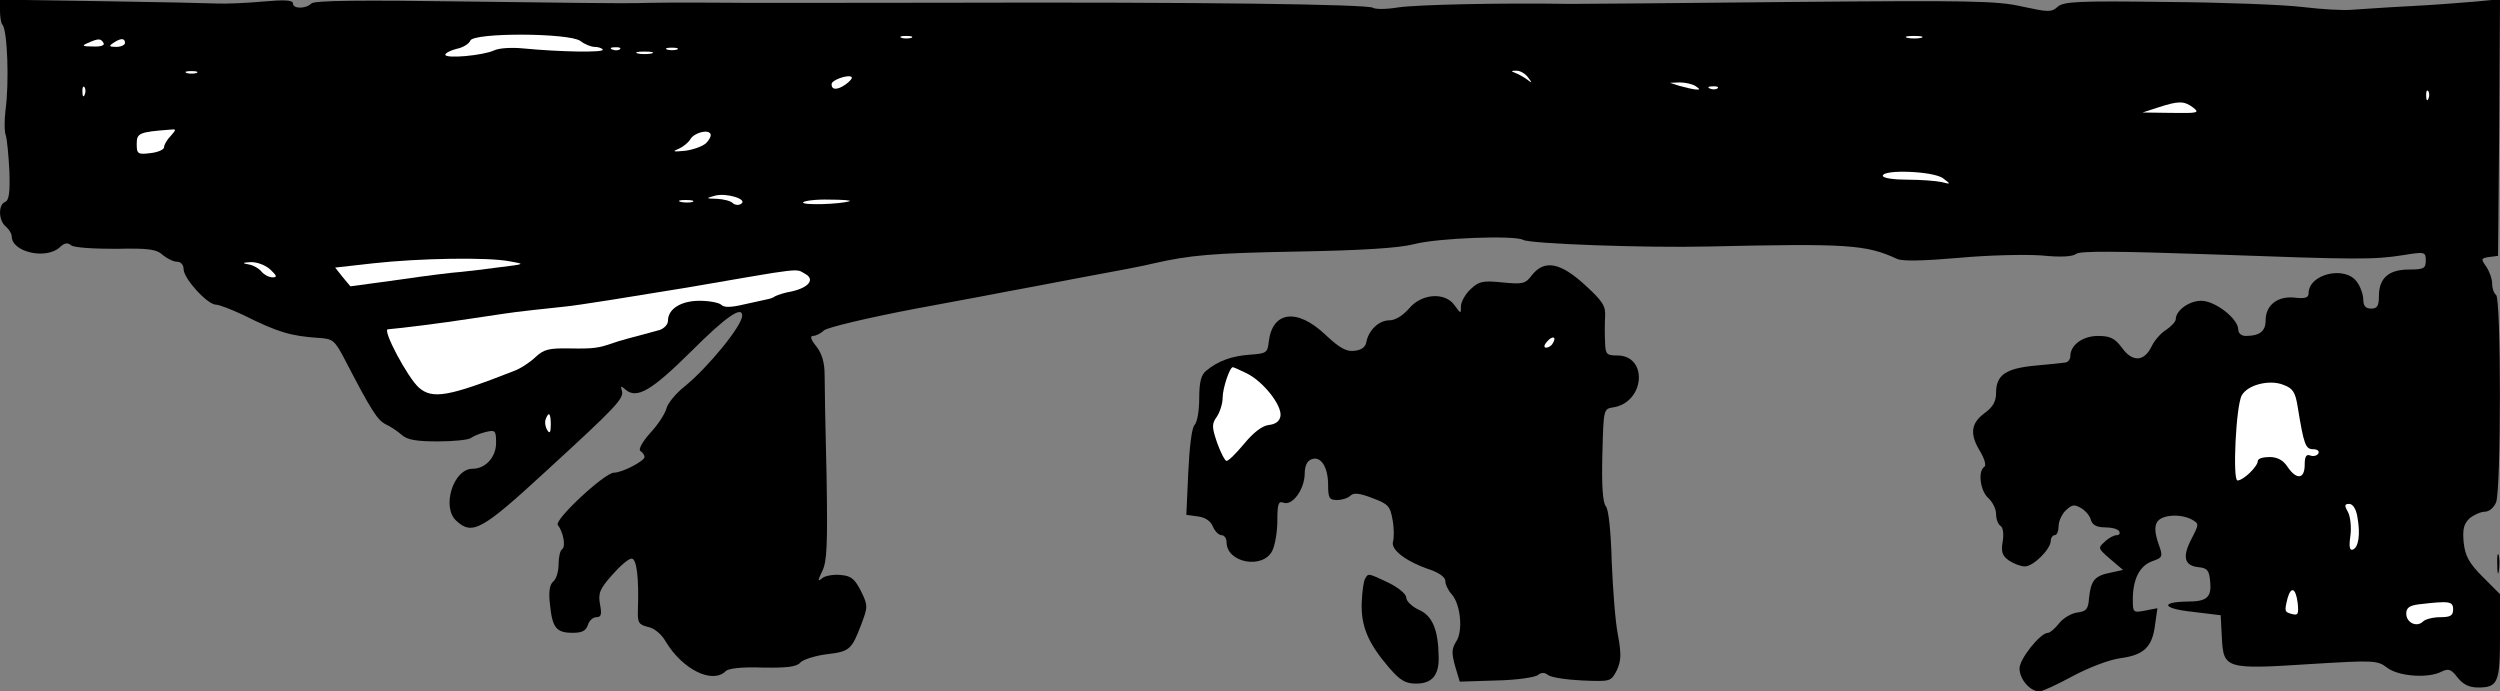 <?xml version="1.0" standalone="no"?>
<!DOCTYPE svg PUBLIC "-//W3C//DTD SVG 20010904//EN"
 "http://www.w3.org/TR/2001/REC-SVG-20010904/DTD/svg10.dtd">
<svg version="1.0" xmlns="http://www.w3.org/2000/svg"
 width="640pt" height="177pt" viewBox="0 0 640 177"
 preserveAspectRatio="xMidYMid meet">
<rect x="0" y="0" width="640" height="177" fill="#808080" stroke="none"/>
<g transform="translate(0,177) scale(0.1,-0.1)"
fill="#000000" stroke="none">
<path fill="#000000" stroke="none" d="M0 1742 c0 -16 3 -32 6 -35 13 -13 18
-148 8 -220 -3 -26 -3 -55 1 -64 3 -10 7 -51 9 -91 2 -55 -1 -75 -11 -79 -18
-7 -17 -48 2 -63 8 -7 15 -18 15 -25 0 -40 86 -60 122 -29 12 12 21 14 30 6 8
-6 57 -9 115 -9 83 2 104 -1 120 -16 11 -9 27 -17 36 -17 10 0 17 -8 17 -19 0
-24 61 -91 83 -91 8 0 39 -12 69 -26 90 -45 122 -54 193 -59 37 -2 42 -6 68
-56 68 -131 83 -154 104 -165 13 -6 31 -18 41 -27 14 -13 38 -17 93 -17 41 0
79 4 85 9 5 4 21 11 37 15 25 6 27 4 27 -28 0 -36 -27 -66 -60 -66 -50 0 -80
-99 -42 -133 41 -38 65 -25 230 127 180 165 200 186 194 206 -4 13 -3 13 10 2
29 -24 67 -1 168 99 88 88 130 117 130 91 0 -26 -88 -133 -147 -181 -23 -18
-44 -44 -47 -57 -4 -14 -22 -42 -42 -63 -20 -23 -31 -42 -24 -46 5 -3 10 -10
10 -15 0 -10 -57 -40 -78 -40 -24 0 -154 -121 -144 -134 14 -18 21 -55 11 -62
-5 -3 -9 -20 -9 -38 0 -19 -6 -39 -14 -45 -9 -8 -12 -26 -8 -59 6 -59 16 -72
58 -72 24 0 34 5 39 20 3 11 13 20 22 20 12 0 14 7 9 33 -5 28 -1 39 31 75 20
23 42 42 50 42 13 0 19 -50 16 -132 -1 -32 2 -37 26 -43 16 -3 35 -19 45 -37
43 -72 120 -110 154 -76 7 7 42 11 95 9 62 -1 87 2 96 13 6 7 36 17 66 21 60
7 65 11 90 77 17 45 17 48 -1 85 -16 31 -25 39 -52 41 -18 2 -40 -2 -47 -8
-12 -10 -12 -7 0 18 12 24 14 68 11 243 -3 118 -5 235 -5 260 0 31 -7 54 -21
72 -14 17 -17 27 -9 27 7 0 20 6 28 14 9 8 115 33 236 56 121 22 229 43 240
45 11 2 92 17 180 34 88 16 171 32 185 36 96 22 152 27 370 31 167 3 262 9
300 19 61 16 258 23 279 11 16 -10 313 -21 476 -17 356 8 402 5 482 -32 14 -6
66 -5 159 3 75 7 170 9 211 6 49 -5 79 -3 88 4 9 8 106 7 341 -1 385 -14 420
-14 497 -2 55 9 57 8 57 -14 0 -20 -5 -23 -43 -23 -52 0 -77 -22 -77 -68 0
-25 -4 -32 -20 -32 -14 0 -20 7 -20 23 0 12 -7 33 -16 45 -30 43 -124 21 -124
-29 0 -11 -9 -14 -35 -11 -44 5 -75 -19 -75 -58 0 -28 -15 -40 -51 -40 -11 0
-19 7 -19 16 0 28 -59 74 -95 74 -31 0 -65 -25 -65 -47 0 -6 -11 -18 -24 -27
-14 -8 -31 -28 -38 -43 -19 -39 -49 -41 -76 -3 -18 24 -30 30 -61 30 -39 0
-71 -23 -71 -52 0 -8 -6 -15 -12 -16 -7 -1 -42 -5 -78 -8 -75 -7 -100 -24
-100 -69 0 -23 -8 -37 -30 -53 -35 -26 -38 -54 -10 -99 11 -19 15 -35 10 -38
-17 -11 -11 -61 10 -80 11 -10 20 -28 20 -41 0 -13 5 -26 11 -30 7 -4 9 -21 6
-40 -5 -27 -1 -37 16 -49 12 -8 30 -15 41 -15 21 0 66 44 66 66 0 7 5 14 10
14 6 0 10 11 10 23 0 13 9 32 19 41 16 15 22 15 39 5 12 -7 23 -21 25 -31 4
-12 15 -18 35 -18 17 0 34 -4 37 -10 3 -5 1 -10 -6 -10 -7 0 -21 -7 -31 -17
-18 -16 -17 -17 14 -44 l33 -28 -32 -7 c-41 -8 -50 -20 -55 -64 -2 -30 -7 -35
-30 -38 -15 -2 -36 -14 -47 -28 -10 -13 -23 -24 -28 -24 -20 0 -73 -67 -73
-91 0 -28 27 -59 51 -59 8 0 46 18 85 39 41 22 93 42 122 46 60 8 82 28 89 86
l6 42 -31 -6 c-31 -6 -32 -5 -32 28 0 52 17 86 49 98 28 10 29 11 16 47 -8 24
-10 42 -3 53 10 19 59 23 89 7 19 -11 19 -11 -1 -50 -24 -46 -18 -68 18 -72
23 -2 28 -9 30 -37 4 -40 -8 -51 -58 -51 -71 -1 -64 -18 11 -26 l74 -9 3 -58
c4 -79 10 -81 226 -67 164 10 172 10 198 -10 30 -22 106 -27 139 -9 17 8 24 6
40 -15 14 -18 30 -26 53 -26 51 0 56 13 56 132 l0 107 -44 44 c-35 35 -45 53
-49 88 -3 35 0 47 15 62 11 9 29 17 39 17 11 0 23 10 29 24 13 34 13 523 0
531 -5 3 -10 16 -10 28 0 13 -7 32 -15 44 -14 20 -14 22 7 25 l23 3 3 329 2
328 -62 -6 c-35 -3 -112 -9 -173 -12 -60 -3 -126 -8 -145 -9 -19 -2 -75 1
-125 7 -49 6 -207 12 -350 13 -224 3 -262 1 -277 -12 -16 -15 -25 -14 -90 0
-64 15 -134 16 -588 12 -283 -3 -540 -5 -570 -5 -181 3 -394 -2 -441 -9 -30
-5 -58 -5 -64 -1 -12 9 -439 15 -1100 13 -269 0 -519 -1 -555 0 -129 1 -196 0
-230 -1 -19 -1 -212 1 -429 4 -277 4 -396 3 -404 -5 -14 -14 -47 -14 -47 0 0
9 -22 10 -77 5 -43 -4 -96 -6 -118 -5 -22 1 -156 4 -297 6 l-258 4 0 -29z"/>
<path fill="#ffffff" stroke="none" d="M1486 1665 c10 -8 27 -15 36 -15 9 0
19 -3 21 -7 5 -8 -109 -6 -203 3 -30 3 -63 1 -75 -5 -28 -13 -125 -22 -125
-11 0 4 13 11 29 15 16 3 32 13 35 21 8 21 254 20 282 -1z"/>
<path fill="#ffffff" stroke="none" d="M2333 1673 c-7 -2 -19 -2 -25 0 -7 3
-2 5 12 5 14 0 19 -2 13 -5z"/>
<path fill="#ffffff" stroke="none" d="M4918 1673 c-10 -2 -26 -2 -35 0 -10 3
-2 5 17 5 19 0 27 -2 18 -5z"/>
<path fill="#ffffff" stroke="none" d="M265 1660 c4 -6 -7 -10 -27 -9 -27 0
-30 2 -13 9 27 12 33 12 40 0z"/>
<path fill="#ffffff" stroke="none" d="M320 1660 c0 -5 -10 -10 -22 -10 -19 0
-20 2 -8 10 19 13 30 13 30 0z"/>
<path fill="#ffffff" stroke="none" d="M1587 1644 c-3 -3 -12 -4 -19 -1 -8 3
-5 6 6 6 11 1 17 -2 13 -5z"/>
<path fill="#ffffff" stroke="none" d="M1733 1643 c-7 -2 -19 -2 -25 0 -7 3
-2 5 12 5 14 0 19 -2 13 -5z"/>
<path fill="#ffffff" stroke="none" d="M1668 1633 c-10 -2 -26 -2 -35 0 -10 3
-2 5 17 5 19 0 27 -2 18 -5z"/>
<path fill="#ffffff" stroke="none" d="M503 1583 c-7 -2 -19 -2 -25 0 -7 3 -2
5 12 5 14 0 19 -2 13 -5z"/>
<path fill="#ffffff" stroke="none" d="M3911 1573 c12 -16 12 -17 -1 -7 -8 6
-22 14 -30 17 -13 5 -12 6 1 6 9 1 23 -7 30 -16z"/>
<path fill="#ffffff" stroke="none" d="M2165 1554 c-21 -15 -37 -15 -36 1 0
10 42 25 51 18 3 -3 -4 -11 -15 -19z"/>
<path fill="#ffffff" stroke="none" d="M4340 1550 c13 -9 13 -10 0 -9 -8 1
-26 5 -40 9 l-25 8 25 1 c14 0 32 -4 40 -9z"/>
<path fill="#ffffff" stroke="none" d="M217 1528 c-3 -8 -6 -5 -6 6 -1 11 2
17 5 13 3 -3 4 -12 1 -19z"/>
<path fill="#ffffff" stroke="none" d="M4397 1544 c-3 -3 -12 -4 -19 -1 -8 3
-5 6 6 6 11 1 17 -2 13 -5z"/>
<path fill="#ffffff" stroke="none" d="M6217 1518 c-3 -8 -6 -5 -6 6 -1 11 2
17 5 13 3 -3 4 -12 1 -19z"/>
<path fill="#ffffff" stroke="none" d="M5614 1495 c18 -14 13 -15 -55 -14
l-74 1 40 13 c52 17 66 17 89 0z"/>
<path fill="#ffffff" stroke="none" d="M437 1422 c-10 -10 -17 -23 -17 -29 0
-6 -16 -13 -35 -15 -32 -4 -35 -2 -35 23 0 28 5 31 84 37 18 2 18 1 3 -16z"/>
<path fill="#ffffff" stroke="none" d="M1808 1404 c-8 -8 -32 -17 -54 -20 -31
-3 -34 -2 -17 5 12 5 25 16 30 24 9 17 46 27 52 14 2 -5 -3 -15 -11 -23z"/>
<path fill="#ffffff" stroke="none" d="M4975 1313 c20 -15 19 -15 -5 -9 -14 3
-53 6 -87 6 -35 0 -63 4 -63 10 0 17 132 12 155 -7z"/>
<path fill="#ffffff" stroke="none" d="M1897 1248 c-6 -4 -16 -3 -21 2 -6 6
-24 10 -40 11 -30 1 -30 1 -6 8 29 8 86 -9 67 -21z"/>
<path fill="#ffffff" stroke="none" d="M1773 1253 c-7 -2 -21 -2 -30 0 -10 3
-4 5 12 5 17 0 24 -2 18 -5z"/>
<path fill="#ffffff" stroke="none" d="M2175 1255 c-23 -8 -124 -11 -119 -3 3
4 33 8 67 7 34 0 58 -2 52 -4z"/>
<path fill="#ffffff" stroke="none" d="M1305 1101 c40 -7 40 -7 -25 -15 -36
-5 -80 -10 -99 -12 -19 -1 -91 -10 -159 -20 l-125 -17 -20 24 -19 24 98 11
c118 13 293 16 349 5z"/>
<path fill="#ffffff" stroke="none" d="M692 1080 c17 -16 18 -20 6 -20 -9 0
-21 6 -28 14 -6 8 -21 17 -33 19 -18 3 -17 5 6 6 16 0 37 -8 49 -19z"/>
<path fill="#ffffff" stroke="none" d="M2061 1069 c26 -14 10 -35 -34 -45 -18
-3 -36 -9 -42 -12 -5 -4 -14 -7 -20 -8 -5 -1 -32 -7 -59 -13 -34 -8 -52 -9
-60 -1 -5 5 -30 10 -55 10 -48 0 -81 -21 -81 -51 0 -10 -10 -20 -22 -24 -75
-20 -105 -28 -118 -33 -38 -13 -49 -15 -110 -14 -55 1 -68 -2 -90 -23 -14 -13
-38 -29 -55 -35 -166 -65 -208 -73 -243 -42 -28 25 -94 148 -79 149 35 3 133
15 217 28 52 8 113 17 135 19 22 3 67 7 100 11 33 3 175 26 315 49 301 52 276
49 301 35z"/>
<path fill="#ffffff" stroke="none" d="M5882 729 c16 -98 20 -109 40 -109 11
0 16 -5 13 -11 -4 -6 -13 -8 -21 -5 -10 4 -14 -3 -14 -24 0 -37 -21 -39 -44
-5 -11 17 -26 25 -46 25 -17 0 -30 -4 -30 -10 0 -14 -37 -50 -52 -50 -13 0 -4
192 11 218 15 27 71 41 106 27 25 -9 31 -19 37 -56z"/>
<path fill="#ffffff" stroke="none" d="M1410 683 c0 -21 -3 -24 -9 -14 -5 8
-7 20 -4 28 8 21 13 15 13 -14z"/>
<path fill="#ffffff" stroke="none" d="M6035 446 c8 -43 3 -78 -12 -83 -8 -3
-10 8 -6 35 3 22 0 49 -6 61 -10 17 -9 21 3 21 9 0 18 -13 21 -34z"/>
<path fill="#ffffff" stroke="none" d="M5882 227 c3 -29 1 -33 -14 -29 -20 5
-20 7 -12 40 9 32 21 27 26 -11z"/>
<path fill="#ffffff" stroke="none" d="M6280 210 c0 -16 -7 -20 -33 -20 -18 0
-38 -5 -44 -11 -16 -16 -43 -3 -43 20 0 15 8 21 33 24 77 9 87 8 87 -13z"/>
<path fill="#000000" stroke="none" d="M3922 1066 c-17 -23 -24 -24 -76 -19
-50 5 -60 3 -81 -17 -14 -13 -25 -33 -25 -44 0 -20 0 -20 -16 2 -24 35 -85 31
-117 -8 -16 -18 -35 -30 -50 -30 -27 0 -53 -25 -59 -55 -2 -13 -12 -21 -30
-23 -21 -3 -39 7 -76 42 -72 68 -135 59 -144 -19 -3 -28 -6 -30 -48 -33 -46
-3 -82 -16 -112 -41 -13 -10 -18 -29 -18 -71 0 -31 -5 -61 -12 -68 -7 -7 -13
-56 -16 -121 l-5 -109 29 -4 c18 -2 33 -11 39 -26 5 -12 15 -22 22 -22 7 0 13
-8 13 -18 0 -53 93 -70 117 -22 7 14 13 48 13 77 0 44 3 51 16 46 23 -8 53 34
54 73 0 21 6 34 17 38 24 10 43 -19 43 -66 0 -33 3 -38 23 -38 13 0 28 5 34
11 8 8 23 7 56 -6 41 -15 46 -21 52 -56 4 -21 4 -46 1 -56 -6 -21 36 -52 97
-72 22 -8 37 -19 37 -28 0 -9 7 -24 16 -34 23 -25 30 -94 12 -121 -12 -19 -12
-30 -3 -63 l12 -40 94 3 c51 1 99 8 106 14 9 7 17 7 26 0 7 -6 46 -12 87 -14
73 -3 74 -3 89 26 11 24 12 41 3 90 -7 34 -13 118 -16 188 -2 77 -8 134 -15
142 -8 9 -11 53 -9 131 3 117 3 118 27 122 82 12 91 133 11 133 -27 0 -30 3
-31 33 -1 17 -1 47 0 65 2 28 -5 40 -51 82 -63 58 -104 66 -136 26z"/>
<path fill="#ffffff" stroke="none" d="M3975 891 c-3 -6 -11 -11 -17 -11 -6 0
-6 6 2 15 14 17 26 13 15 -4z"/>
<path fill="#ffffff" stroke="none" d="M3192 814 c41 -20 90 -81 86 -109 -2
-13 -12 -21 -30 -23 -17 -2 -39 -19 -63 -48 -20 -24 -40 -44 -45 -44 -4 0 -15
21 -24 46 -14 41 -14 49 -1 67 8 12 15 34 15 49 0 24 18 78 26 78 2 0 18 -7
36 -16z"/>
<path fill="#000000" stroke="none" d="M6393 325 c0 -22 2 -30 4 -17 2 12 2
30 0 40 -3 9 -5 -1 -4 -23z"/>
<path fill="#000000" stroke="none" d="M3495 289 c-4 -5 -8 -34 -9 -62 -2 -60
16 -103 69 -165 29 -34 43 -42 70 -42 41 0 59 21 58 68 -1 70 -16 106 -51 121
-17 8 -32 22 -32 31 0 9 -19 25 -45 38 -53 25 -52 25 -60 11z"/>
</g>
</svg>
